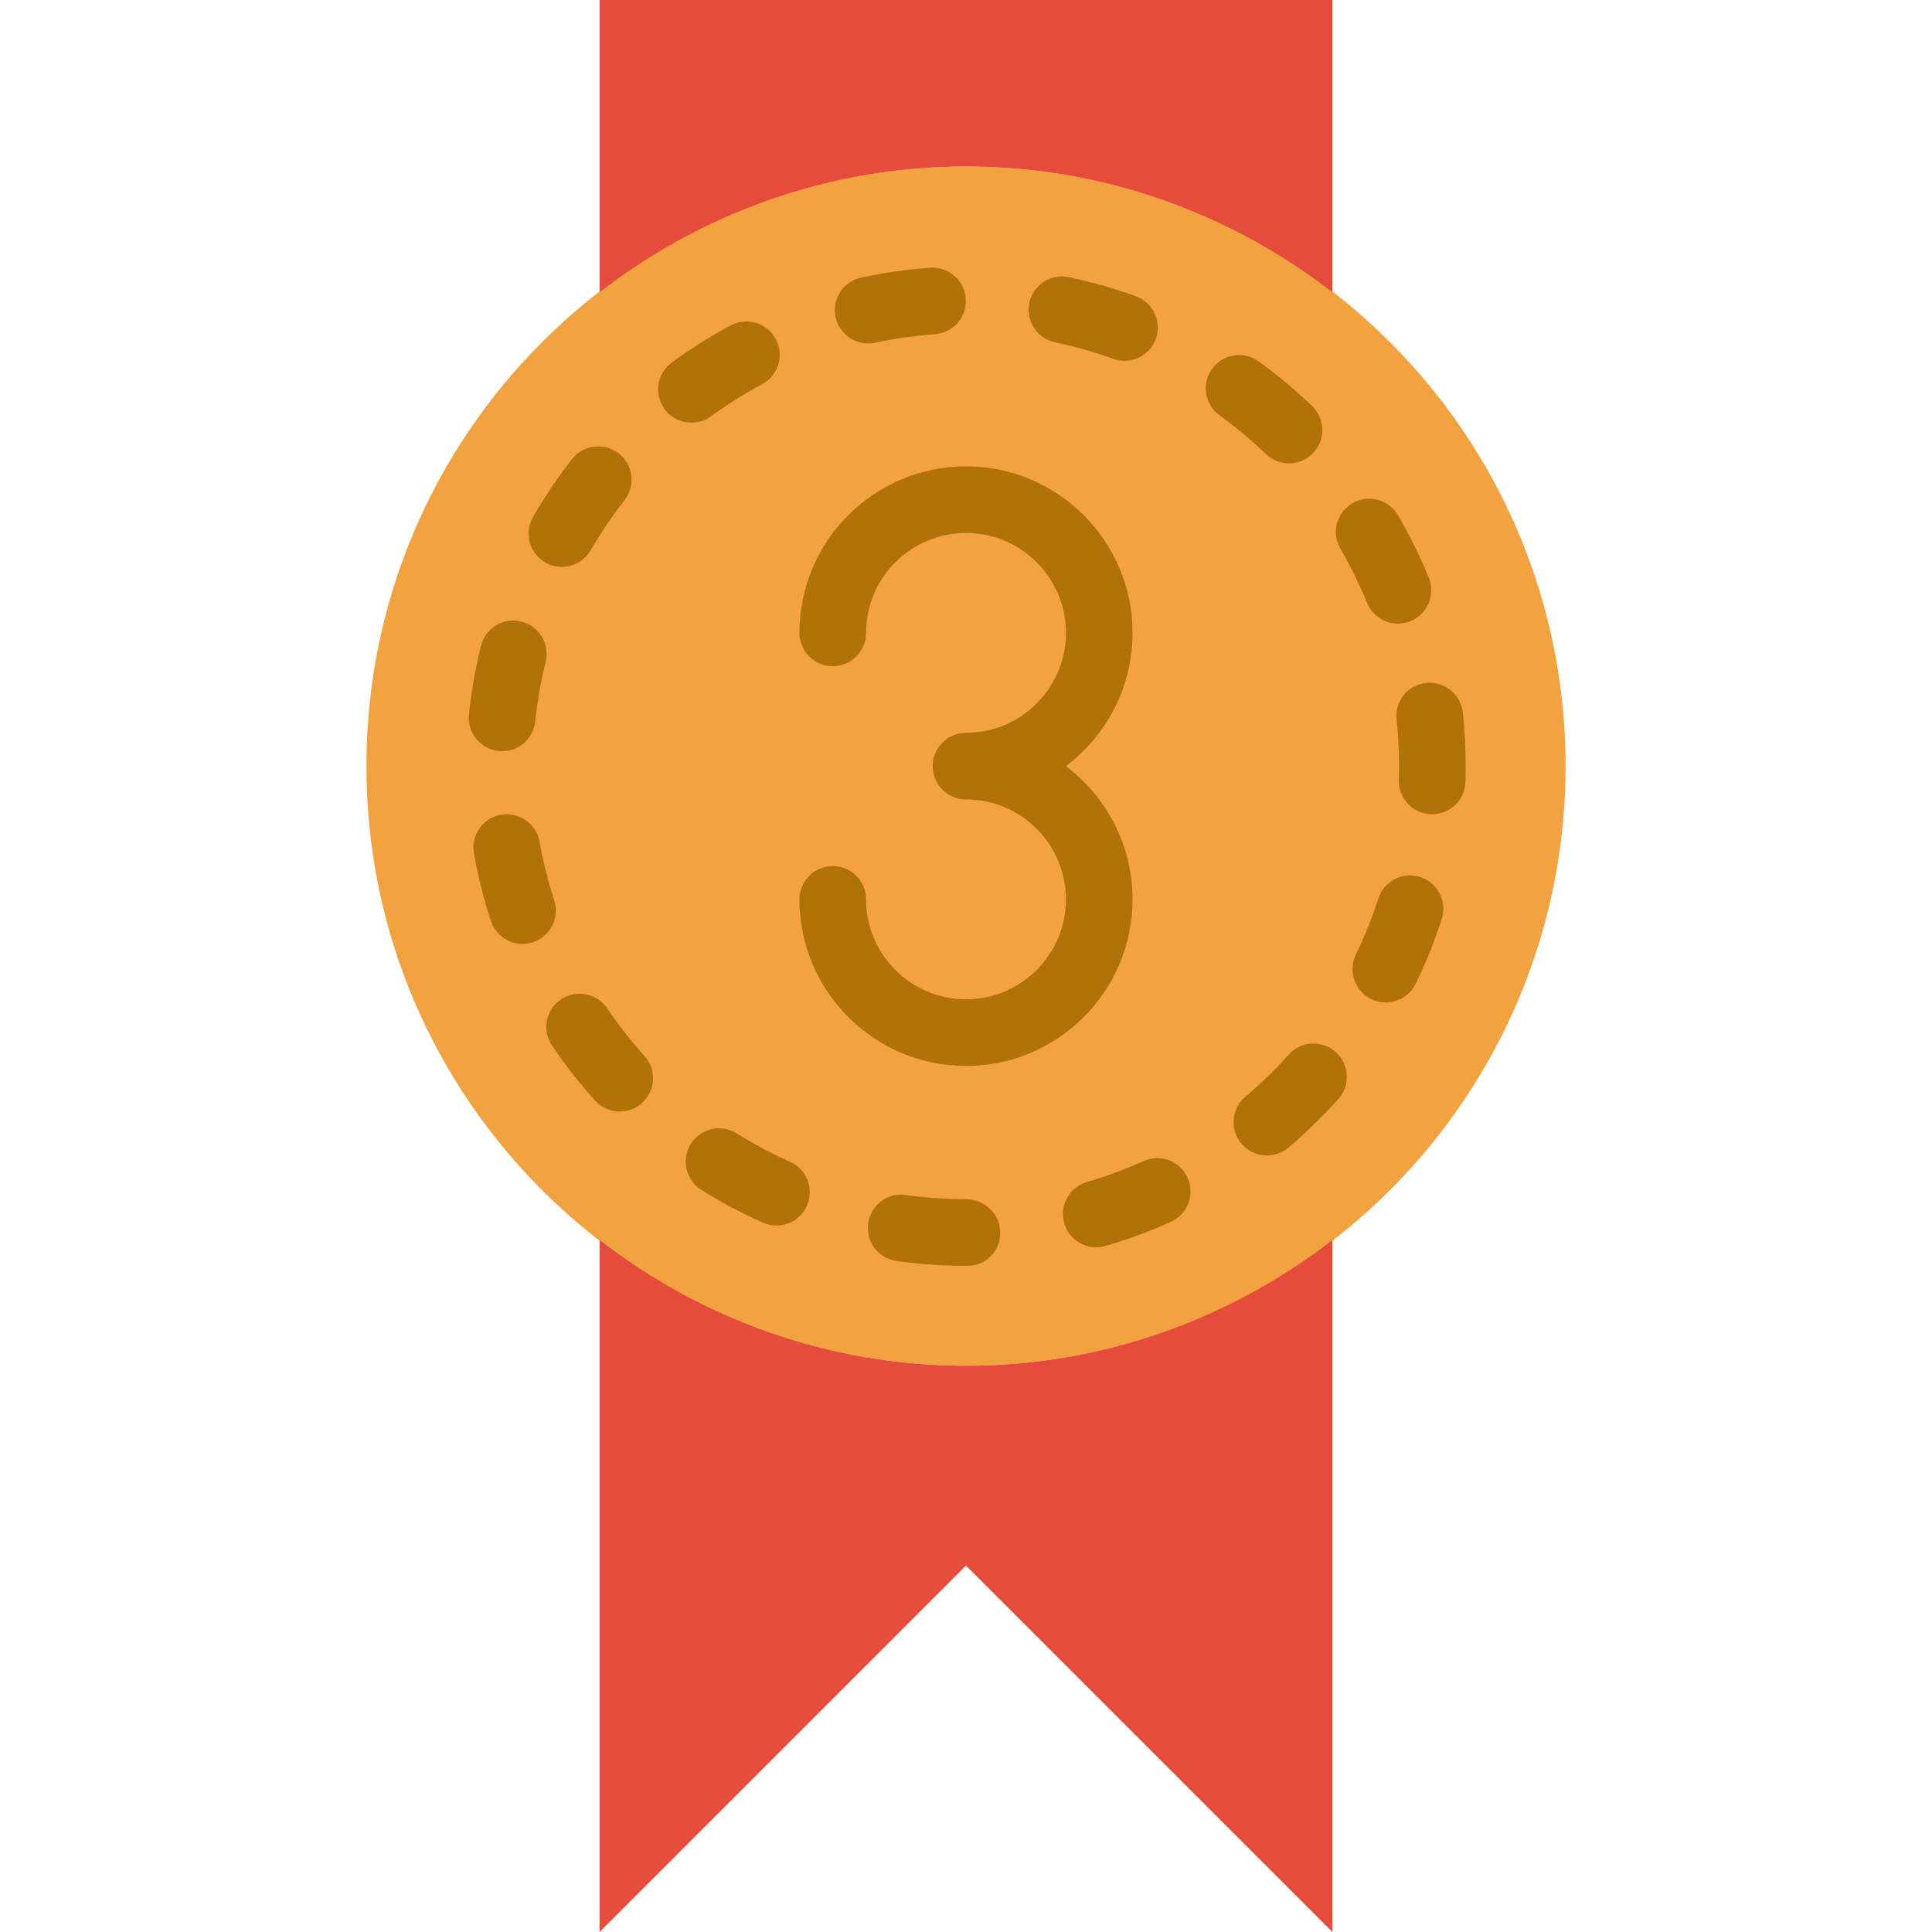 <?xml version="1.0"?>
<svg xmlns="http://www.w3.org/2000/svg" xmlns:xlink="http://www.w3.org/1999/xlink" version="1.1" id="Layer_1" x="0px" y="0px" viewBox="0 0 512 512" style="enable-background:new 0 0 512 512;" xml:space="preserve" width="512px" height="512px" class=""><g><g>
	<path style="fill:#F3A240;" d="M414.897,203.034c0-87.755-71.142-158.897-158.897-158.897S97.103,115.279,97.103,203.034   S168.245,361.931,256,361.931S414.897,290.79,414.897,203.034" data-original="#F3A240"/>
	<path style="fill:#B17208;" d="M230.069,91.013c-4.07,0-7.733-2.834-8.625-6.983c-1.015-4.767,2.013-9.454,6.788-10.478   c5.976-1.28,12.12-2.154,18.273-2.595c4.908-0.282,9.092,3.319,9.437,8.174c0.353,4.864-3.31,9.092-8.174,9.437   c-5.332,0.388-10.664,1.139-15.846,2.251C231.305,90.951,230.678,91.013,230.069,91.013 M298.006,95.63   c-0.998,0-2.022-0.177-3.01-0.538c-4.988-1.801-10.169-3.275-15.386-4.378c-4.776-0.998-7.83-5.676-6.824-10.452   c1.006-4.767,5.694-7.839,10.452-6.824c6.029,1.271,12.006,2.975,17.779,5.067c4.582,1.66,6.947,6.718,5.288,11.299   C304.998,93.397,301.608,95.63,298.006,95.63 M183.239,112.023c-2.719,0-5.402-1.254-7.133-3.619   c-2.878-3.937-2.022-9.454,1.916-12.332c4.961-3.619,10.214-6.93,15.616-9.825c4.308-2.295,9.657-0.68,11.953,3.61   c2.304,4.29,0.689,9.649-3.61,11.953c-4.679,2.507-9.242,5.376-13.542,8.519C186.867,111.476,185.048,112.023,183.239,112.023    M341.597,122.801c-2.198,0-4.405-0.821-6.118-2.472c-3.831-3.681-7.962-7.133-12.279-10.266   c-3.946-2.869-4.829-8.386-1.969-12.332c2.869-3.946,8.395-4.811,12.332-1.96c4.979,3.602,9.737,7.592,14.151,11.838   c3.522,3.381,3.628,8.969,0.247,12.473C346.231,121.892,343.91,122.801,341.597,122.801 M148.899,150.229   c-1.501,0-3.019-0.371-4.414-1.183c-4.22-2.436-5.658-7.83-3.222-12.058c3.063-5.297,6.532-10.443,10.319-15.298   c3.01-3.84,8.545-4.529,12.394-1.536c3.84,3.001,4.529,8.554,1.527,12.394c-3.293,4.22-6.303,8.678-8.96,13.268   C154.911,148.649,151.945,150.229,148.899,150.229 M370.463,165.262c-3.478,0-6.771-2.074-8.174-5.491   c-2.013-4.926-4.387-9.746-7.062-14.345c-2.463-4.211-1.033-9.613,3.178-12.067c4.202-2.454,9.613-1.033,12.067,3.178   c3.09,5.305,5.835,10.867,8.165,16.552c1.845,4.511-0.327,9.666-4.838,11.511C372.705,165.041,371.575,165.262,370.463,165.262    M133.08,199.081c-0.3,0-0.609-0.018-0.909-0.053c-4.855-0.494-8.386-4.829-7.883-9.675c0.627-6.135,1.695-12.262,3.169-18.202   c1.183-4.732,5.967-7.627,10.699-6.435c4.74,1.174,7.618,5.959,6.444,10.699c-1.28,5.138-2.207,10.434-2.754,15.74   C141.387,195.691,137.547,199.081,133.08,199.081 M379.529,215.791h-0.265c-4.873-0.141-8.704-4.211-8.563-9.092   c0.035-1.218,0.062-2.436,0.062-3.663c0-4.105-0.221-8.263-0.662-12.341c-0.521-4.846,2.984-9.198,7.83-9.719   c4.74-0.53,9.198,2.975,9.728,7.83c0.503,4.714,0.759,9.507,0.75,14.239c0,1.395-0.018,2.79-0.062,4.184   C388.206,212.013,384.287,215.791,379.529,215.791 M138.483,250.148c-3.725,0-7.177-2.375-8.395-6.1   c-1.907-5.844-3.416-11.873-4.484-17.911c-0.847-4.802,2.357-9.375,7.159-10.231c4.802-0.821,9.375,2.366,10.231,7.159   c0.918,5.235,2.225,10.452,3.875,15.51c1.518,4.634-1.024,9.622-5.65,11.132C140.31,250.007,139.383,250.148,138.483,250.148    M367.25,265.658c-1.289,0-2.604-0.291-3.849-0.883c-4.387-2.136-6.215-7.415-4.087-11.802c2.322-4.793,4.334-9.79,5.959-14.848   c1.492-4.643,6.479-7.203,11.114-5.694c4.643,1.492,7.186,6.471,5.694,11.105c-1.88,5.844-4.193,11.608-6.886,17.143   C373.676,263.822,370.525,265.658,367.25,265.658 M164.242,294.56c-2.41,0-4.811-0.98-6.559-2.913   c-4.105-4.555-7.936-9.437-11.379-14.521c-2.737-4.034-1.686-9.525,2.348-12.262c4.034-2.737,9.525-1.677,12.262,2.357   c2.993,4.405,6.312,8.651,9.878,12.597c3.266,3.619,2.984,9.207-0.644,12.473C168.461,293.809,166.343,294.56,164.242,294.56    M335.744,306.212c-2.507,0-4.996-1.059-6.744-3.125c-3.151-3.716-2.692-9.287,1.033-12.438c4.078-3.452,7.936-7.203,11.476-11.158   c3.24-3.637,8.836-3.946,12.465-0.697c3.628,3.249,3.946,8.828,0.697,12.465c-4.078,4.564-8.527,8.889-13.233,12.871   C339.787,305.532,337.757,306.212,335.744,306.212 M205.767,324.777c-1.209,0-2.428-0.247-3.593-0.768   c-5.588-2.489-11.079-5.411-16.305-8.686c-4.131-2.595-5.385-8.042-2.798-12.173c2.586-4.131,8.033-5.376,12.173-2.798   c4.529,2.842,9.278,5.376,14.115,7.539c4.458,1.977,6.453,7.203,4.467,11.652C212.37,322.826,209.139,324.777,205.767,324.777    M290.511,330.55c-3.822,0-7.345-2.507-8.466-6.365c-1.368-4.679,1.324-9.578,6.003-10.946c5.102-1.483,10.143-3.354,15.007-5.544   c4.431-1.995,9.666-0.035,11.67,4.423c2.004,4.44,0.026,9.675-4.414,11.679c-5.606,2.525-11.432,4.679-17.329,6.391   C292.162,330.435,291.332,330.55,290.511,330.55 M256.499,335.449h-0.494c-6.162,0-12.359-0.424-18.406-1.28   c-4.838-0.671-8.201-5.129-7.53-9.958c0.68-4.829,5.146-8.263,9.966-7.521c5.252,0.733,10.62,1.103,15.969,1.103   c4.873,0,9.075,3.955,9.075,8.828C265.079,331.494,261.372,335.449,256.499,335.449" data-original="#B17208"/>
	<g>
		<path style="fill:#E64C3C" d="M256,44.138c36.608,0,70.232,12.509,97.103,33.315V0H158.897v77.453    C185.768,56.647,219.392,44.138,256,44.138" data-original="#F0C419" class="active-path" data-old_color="#F0C419"/>
		<path style="fill:#E64C3C" d="M256,361.931c-36.608,0-70.232-12.509-97.103-33.315V512L256,414.897L353.103,512V328.616    C326.232,349.422,292.608,361.931,256,361.931" data-original="#F0C419" class="active-path" data-old_color="#F0C419"/>
	</g>
	<path style="fill:#B17208;" d="M256,282.483c-24.338,0-44.138-19.8-44.138-44.138c0-4.873,3.955-8.828,8.828-8.828   c4.873,0,8.828,3.955,8.828,8.828c0,14.601,11.882,26.483,26.483,26.483s26.483-11.882,26.483-26.483   c0-14.601-11.882-26.483-26.483-26.483c-4.873,0-8.828-3.955-8.828-8.828c0-4.873,3.955-8.828,8.828-8.828   c14.601,0,26.483-11.882,26.483-26.483c0-14.601-11.882-26.483-26.483-26.483s-26.483,11.882-26.483,26.483   c0,4.873-3.955,8.828-8.828,8.828c-4.873,0-8.828-3.955-8.828-8.828c0-24.338,19.8-44.138,44.138-44.138s44.138,19.8,44.138,44.138   c0,14.424-6.956,27.251-17.682,35.31c10.726,8.06,17.682,20.886,17.682,35.31C300.138,262.682,280.338,282.483,256,282.483" data-original="#B17208"/>
</g></g> </svg>
